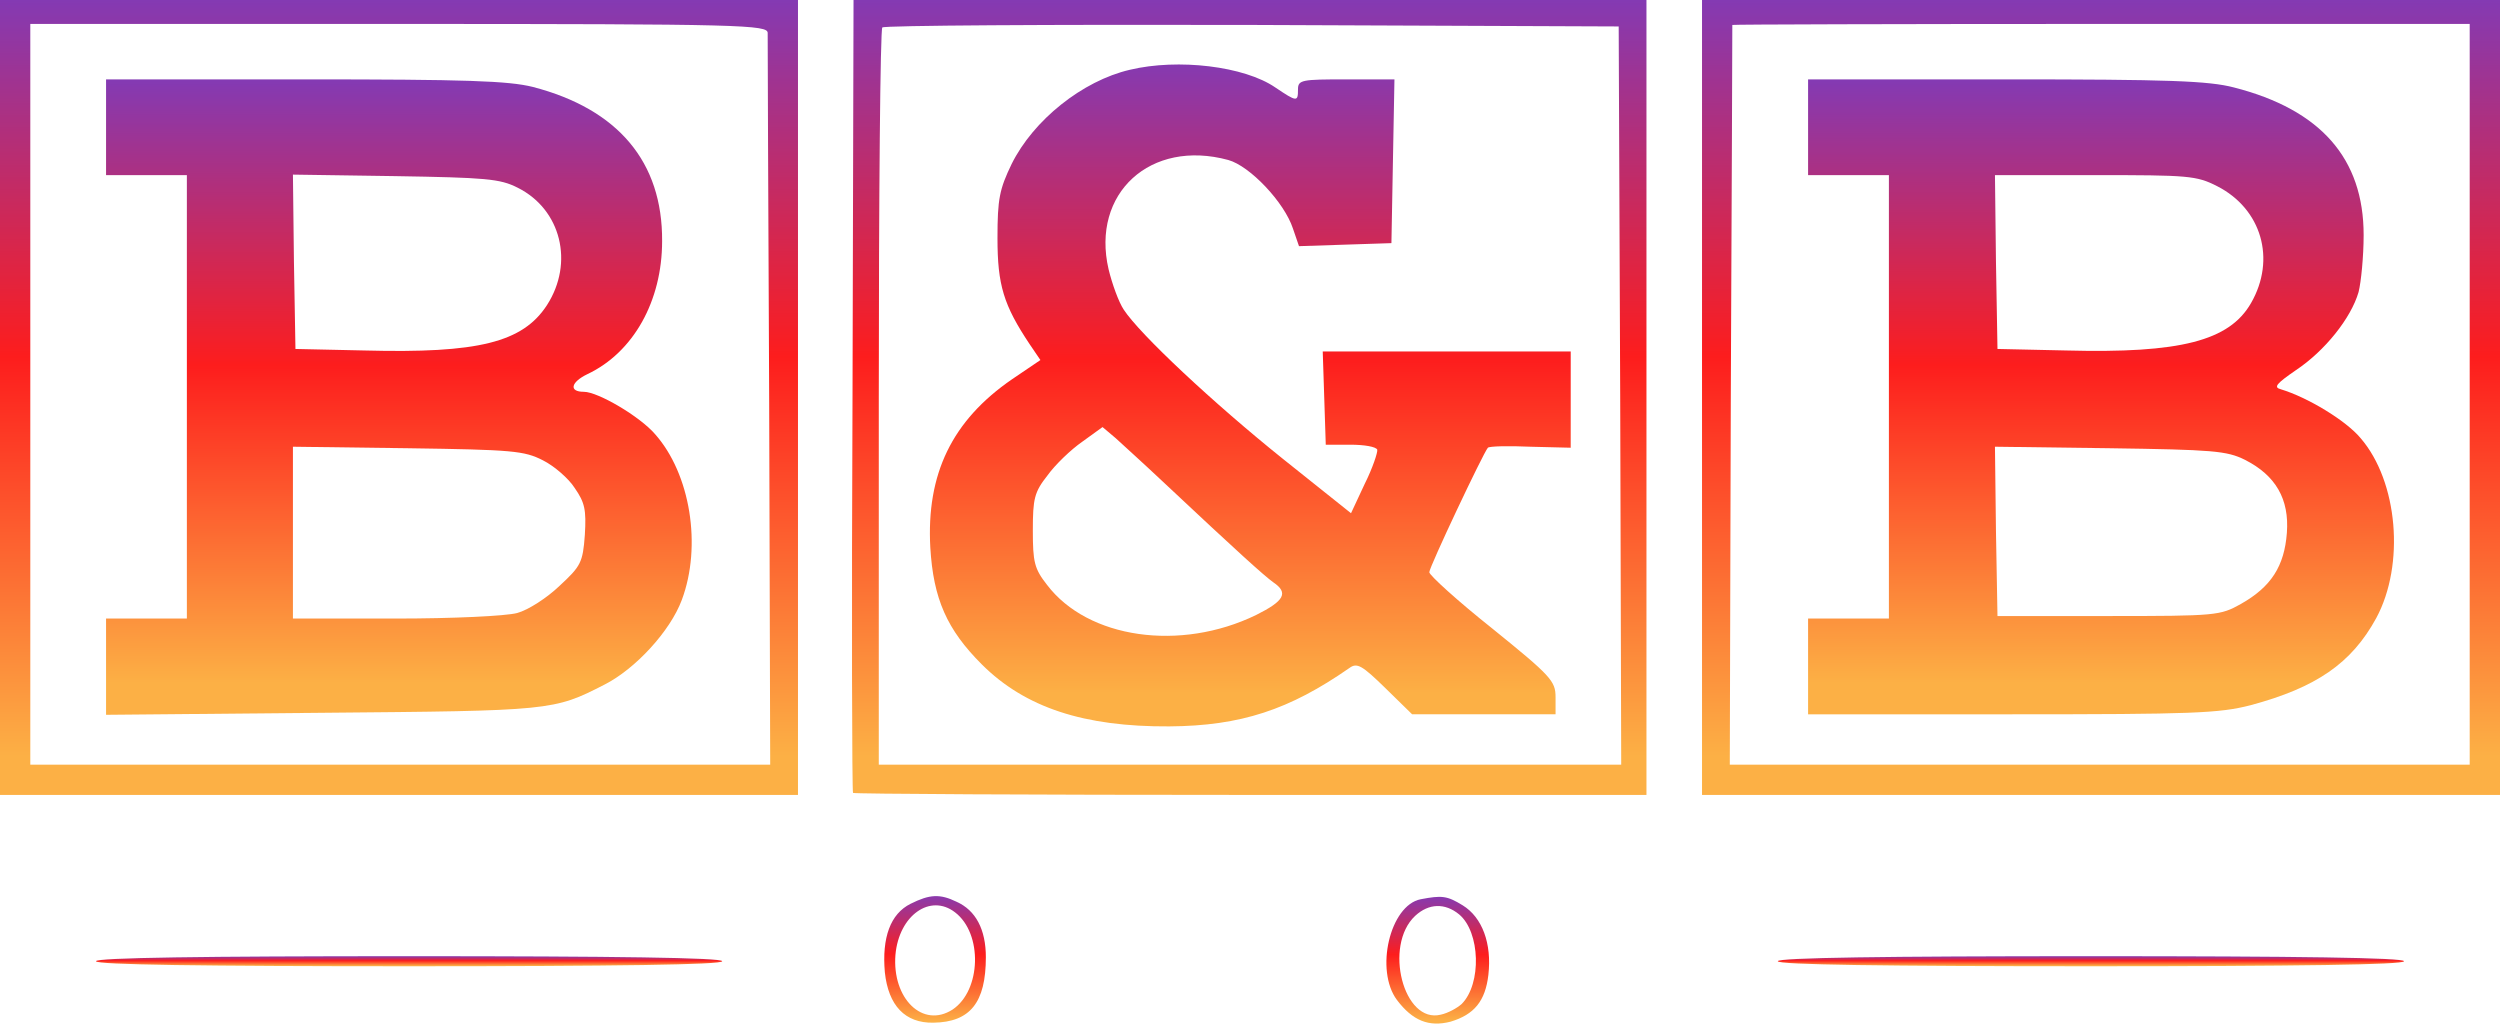 <svg width="537" height="220" viewBox="0 0 537 220" fill="url('#myGradient')" xmlns="http://www.w3.org/2000/svg">
  <linearGradient id="myGradient" gradientTransform="rotate(90)">
    <stop offset="0%" stop-color="rgba(131,58,180,1)"/>
    <stop offset="45%" stop-color="rgba(253,29,29,1)"/>
    <stop offset="95%" stop-color="rgba(252,176,69,1)"/>
  </linearGradient>

<path d="M0 85.24V170.75H85.703H171.406V85.24V-0.271H85.703H0V85.24ZM164.897 7.089C164.897 8.064 165.005 43.891 165.222 86.647L165.439 164.256H86.028H6.509V84.698V5.141H85.703C159.907 5.141 164.897 5.358 164.897 7.089Z" fill="url('#myGradient')"/>
<path d="M22.781 27.332V37.615H31.46H40.139V85.241V132.867H31.46H22.781V143.258V153.541L69.213 153.108C118.465 152.675 118.899 152.675 129.856 147.047C136.473 143.691 143.959 135.573 146.454 128.862C150.793 117.28 148.298 101.802 140.704 93.251C137.45 89.462 128.445 84.159 125.408 84.159C122.153 84.159 122.587 82.102 126.167 80.37C136.039 75.716 142.223 64.675 142.223 51.794C142.332 34.8 132.785 23.435 114.451 18.673C109.244 17.374 100.239 17.049 65.416 17.049H22.781V27.332ZM111.196 40.321C120.526 44.975 123.347 56.449 117.489 65.541C112.281 73.551 102.735 75.932 78.326 75.283L63.463 74.958L63.138 56.232L62.921 37.507L84.835 37.831C104.253 38.156 107.399 38.373 111.196 40.321ZM116.621 98.879C119.007 100.07 122.153 102.776 123.455 104.833C125.625 107.972 125.95 109.487 125.625 114.899C125.191 120.852 124.757 121.61 120.201 125.831C117.489 128.429 113.475 131.027 111.088 131.676C108.701 132.326 97.31 132.867 84.943 132.867H62.921V114.358V95.957L87.655 96.281C110.112 96.606 112.607 96.823 116.621 98.879Z" fill="url('#myGradient')"/>
<path d="M183.122 84.807C182.905 131.567 183.014 170.101 183.231 170.317C183.448 170.534 221.96 170.75 268.717 170.75H353.66V85.24V-0.271H268.5H183.339L183.122 84.807ZM348.019 84.915L348.236 164.256H268.5H188.763V85.456C188.763 42.051 189.089 6.224 189.523 5.899C189.848 5.466 225.648 5.249 268.934 5.358L347.694 5.682L348.019 84.915Z" fill="url('#myGradient')"/>
<path d="M242.682 14.991C232.484 17.372 221.961 25.815 217.296 35.232C214.693 40.644 214.259 42.701 214.259 51.144C214.259 61.21 215.56 65.54 221.202 73.982L223.48 77.338L217.405 81.451C204.495 90.327 198.962 101.8 199.83 117.604C200.481 128.644 203.41 135.247 210.896 142.716C220.225 152.024 232.918 156.137 251.143 156.029C266.548 155.921 276.963 152.457 289.873 143.473C291.5 142.283 292.585 142.932 297.575 147.803L303.325 153.431H318.73H334.134V149.751C334.134 146.287 333.158 145.205 320.574 135.03C313.088 129.077 307.013 123.557 307.013 122.907C307.013 121.825 318.621 97.254 319.597 96.172C319.923 95.847 323.937 95.739 328.71 95.955L337.389 96.172V85.781V75.498H310.81H284.123L284.448 85.456L284.774 95.522H290.09C293.019 95.522 295.622 95.955 295.839 96.605C295.948 97.146 294.863 100.501 293.127 103.965L290.198 110.243L275.553 98.553C260.582 86.538 244.851 71.818 241.38 66.514C240.295 64.89 238.885 60.993 238.125 57.855C234.328 41.51 247.13 29.82 263.836 34.366C268.501 35.665 275.878 43.458 277.722 49.087L279.024 52.875L288.896 52.551L298.877 52.226L299.202 34.583L299.528 17.048H289.222C279.567 17.048 278.807 17.156 278.807 19.212C278.807 21.919 278.59 21.919 273.925 18.779C267.308 14.233 253.096 12.502 242.682 14.991ZM249.516 103.208C266.114 118.794 271.539 123.665 273.491 125.072C276.854 127.345 275.878 129.077 269.803 132.108C253.53 140.009 233.677 137.195 224.89 125.613C222.178 122.15 221.853 120.743 221.853 113.923C221.853 107.104 222.178 105.697 224.999 102.125C226.626 99.852 229.989 96.605 232.484 94.873L236.823 91.734L239.644 94.115C241.163 95.522 245.611 99.527 249.516 103.208Z" fill="url('#myGradient')"/>
<path d="M365.594 85.24V170.75H451.297H537V85.24V-0.271H451.297H365.594V85.24ZM530.491 84.698V164.256H451.08H371.56L371.777 85.023C371.994 41.402 372.103 5.574 372.103 5.358C372.103 5.249 407.794 5.141 451.297 5.141H530.491V84.698Z" fill="url('#myGradient')"/>
<path d="M388.377 27.331V37.614H397.056H405.735V85.24V132.866H397.056H388.377V143.149V153.432H432.096C471.042 153.432 476.684 153.215 483.41 151.483C497.513 147.695 505.107 142.499 510.422 132.758C516.606 121.284 515.087 103.424 507.059 94.115C503.913 90.327 495.668 85.348 489.919 83.616C488.292 83.183 488.942 82.425 493.173 79.503C499.357 75.39 504.998 68.354 506.625 62.726C507.168 60.561 507.71 55.041 507.71 50.494C507.71 34.042 498.489 23.542 479.83 18.78C474.405 17.373 465.944 17.048 430.795 17.048H388.377V27.331ZM476.25 39.995C485.796 44.866 488.942 55.69 483.518 65.107C478.853 73.225 468.33 75.931 443.813 75.282L429.059 74.957L428.733 56.231L428.516 37.614H449.996C470.066 37.614 471.802 37.722 476.25 39.995ZM482.216 98.77C488.834 102.125 491.763 107.213 491.221 114.465C490.678 121.609 487.858 126.047 481.348 129.727C476.901 132.216 476.141 132.325 452.925 132.325H429.059L428.733 114.14L428.516 95.956L453.142 96.28C475.273 96.605 478.311 96.822 482.216 98.77Z" fill="url('#myGradient')"/>
<path d="M195.598 194.131C191.258 196.295 189.414 201.383 190.065 208.851C190.824 215.995 194.404 219.784 200.479 219.675C208.399 219.567 211.762 215.346 211.762 205.604C211.762 199.651 209.592 195.538 205.47 193.698C201.89 191.966 199.72 192.074 195.598 194.131ZM205.144 195.971C211.111 200.517 210.785 212.748 204.602 216.861C198.201 220.974 191.584 214.48 192.343 205.063C193.102 196.62 199.828 191.858 205.144 195.971Z" fill="url('#myGradient')"/>
<path d="M305.168 193.156C298.551 194.455 295.296 208.418 300.069 214.805C303.432 219.243 306.904 220.65 311.569 219.459C316.668 217.944 319.054 215.021 319.705 209.393C320.465 202.682 318.403 197.053 314.172 194.455C310.809 192.399 309.725 192.291 305.168 193.156ZM313.413 196.404C317.969 200.192 318.295 211.341 313.955 215.671C312.979 216.537 311.026 217.619 309.508 217.944C301.48 220 297.14 203.115 303.975 196.728C306.904 194.022 310.375 193.914 313.413 196.404Z" fill="url('#myGradient')"/>
<path d="M20.613 206.47C20.613 207.228 43.721 207.553 87.874 207.553C132.027 207.553 155.135 207.228 155.135 206.47C155.135 205.713 132.027 205.388 87.874 205.388C43.721 205.388 20.613 205.713 20.613 206.47Z" fill="url('#myGradient')"/>
<path d="M381.867 206.47C381.867 207.228 404.974 207.553 449.128 207.553C493.281 207.553 516.388 207.228 516.388 206.47C516.388 205.713 493.281 205.388 449.128 205.388C404.974 205.388 381.867 205.713 381.867 206.47Z" fill="url('#myGradient')"/>
</svg>


